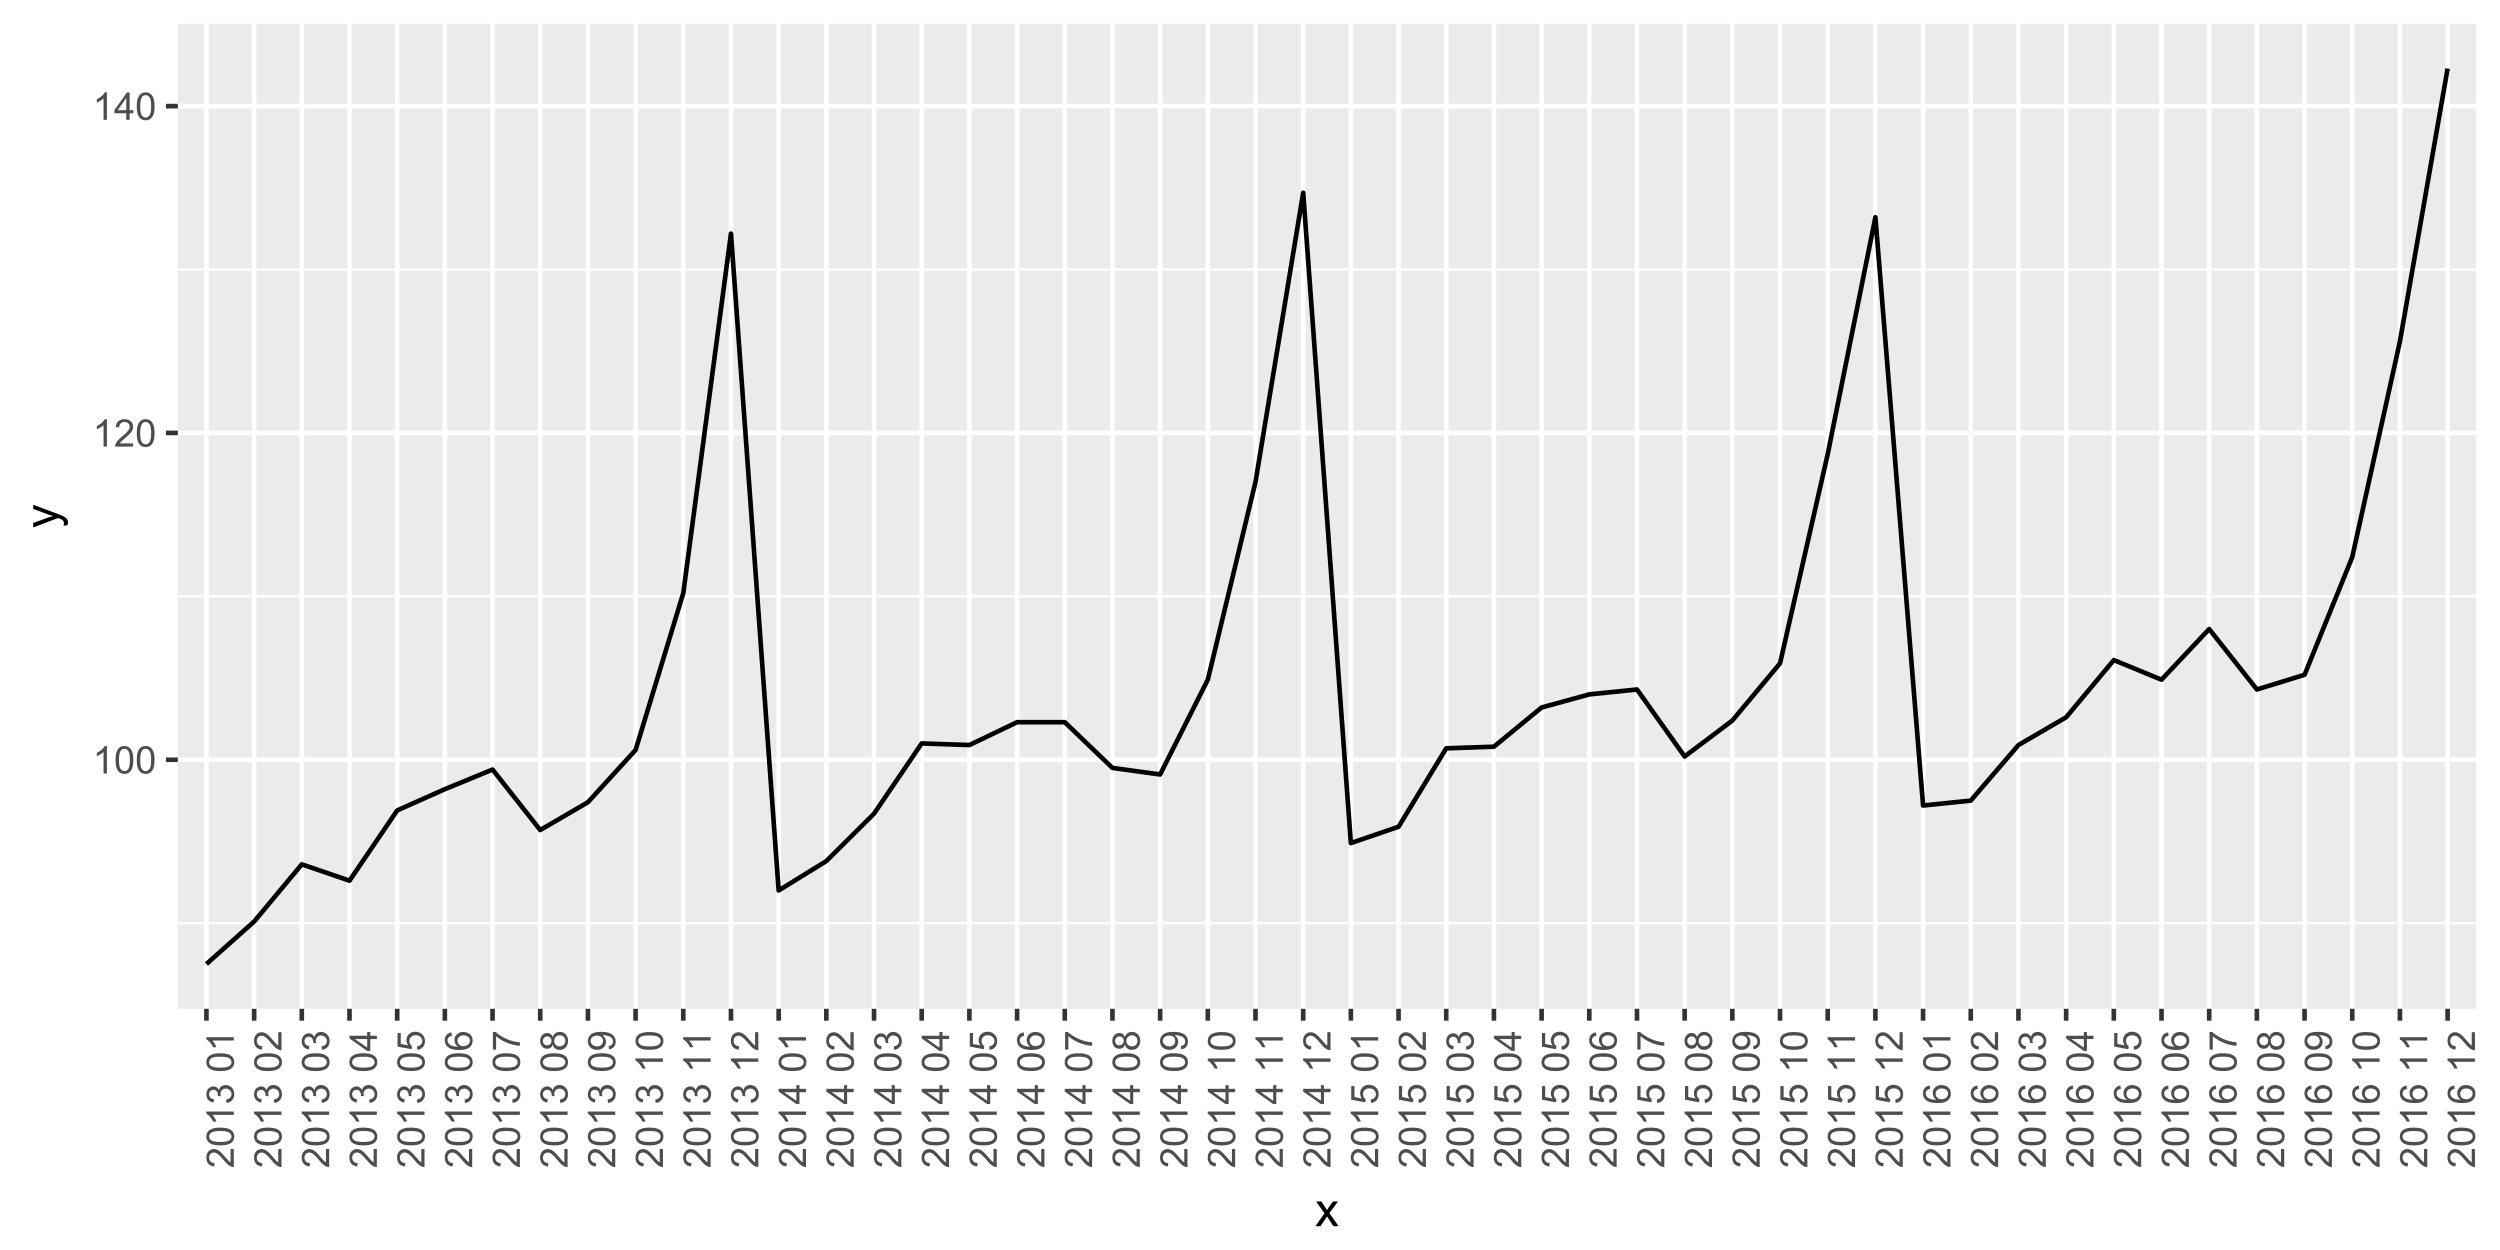 <?xml version="1.0" encoding="UTF-8"?>
<svg xmlns="http://www.w3.org/2000/svg" xmlns:xlink="http://www.w3.org/1999/xlink" width="576pt" height="288pt" viewBox="0 0 576 288" version="1.1">
<defs>
<g>
<symbol overflow="visible" id="glyph0-0">
<path style="stroke:none;" d="M 3.277 0 L 2.504 0 L 2.504 -4.93 C 2.316 -4.75 2.074 -4.574 1.773 -4.395 C 1.469 -4.215 1.195 -4.082 0.957 -3.996 L 0.957 -4.742 C 1.387 -4.941 1.766 -5.188 2.09 -5.48 C 2.414 -5.77 2.645 -6.051 2.781 -6.324 L 3.277 -6.324 Z M 3.277 0 "/>
</symbol>
<symbol overflow="visible" id="glyph0-1">
<path style="stroke:none;" d="M 0.367 -3.105 C 0.363 -3.848 0.438 -4.445 0.594 -4.902 C 0.742 -5.355 0.973 -5.707 1.277 -5.953 C 1.578 -6.199 1.957 -6.32 2.418 -6.324 C 2.754 -6.32 3.051 -6.254 3.309 -6.121 C 3.562 -5.984 3.773 -5.789 3.938 -5.531 C 4.102 -5.273 4.23 -4.961 4.328 -4.594 C 4.422 -4.227 4.469 -3.73 4.473 -3.105 C 4.469 -2.367 4.395 -1.77 4.242 -1.316 C 4.09 -0.859 3.863 -0.508 3.562 -0.262 C 3.258 -0.016 2.875 0.105 2.418 0.109 C 1.809 0.105 1.332 -0.109 0.988 -0.547 C 0.57 -1.066 0.363 -1.922 0.367 -3.105 Z M 1.16 -3.105 C 1.16 -2.07 1.281 -1.379 1.523 -1.039 C 1.766 -0.695 2.062 -0.527 2.418 -0.527 C 2.773 -0.527 3.074 -0.699 3.316 -1.043 C 3.559 -1.387 3.68 -2.074 3.68 -3.105 C 3.68 -4.145 3.559 -4.832 3.316 -5.172 C 3.074 -5.512 2.77 -5.684 2.41 -5.684 C 2.051 -5.684 1.77 -5.531 1.559 -5.234 C 1.293 -4.844 1.16 -4.137 1.16 -3.105 Z M 1.16 -3.105 "/>
</symbol>
<symbol overflow="visible" id="glyph0-2">
<path style="stroke:none;" d="M 4.43 -0.742 L 4.43 0 L 0.266 0 C 0.258 -0.188 0.289 -0.367 0.355 -0.539 C 0.461 -0.82 0.629 -1.098 0.863 -1.375 C 1.094 -1.648 1.434 -1.965 1.879 -2.328 C 2.562 -2.887 3.023 -3.332 3.266 -3.664 C 3.5 -3.988 3.621 -4.301 3.625 -4.594 C 3.621 -4.898 3.512 -5.156 3.297 -5.367 C 3.074 -5.578 2.789 -5.684 2.441 -5.684 C 2.066 -5.684 1.77 -5.57 1.547 -5.348 C 1.32 -5.125 1.207 -4.816 1.207 -4.422 L 0.414 -4.504 C 0.465 -5.094 0.668 -5.543 1.027 -5.855 C 1.379 -6.164 1.855 -6.32 2.457 -6.324 C 3.059 -6.32 3.539 -6.152 3.891 -5.82 C 4.242 -5.484 4.418 -5.07 4.422 -4.578 C 4.418 -4.32 4.367 -4.074 4.266 -3.832 C 4.164 -3.59 3.992 -3.332 3.754 -3.062 C 3.512 -2.793 3.113 -2.426 2.562 -1.957 C 2.094 -1.566 1.797 -1.301 1.664 -1.16 C 1.531 -1.02 1.422 -0.879 1.34 -0.742 Z M 4.43 -0.742 "/>
</symbol>
<symbol overflow="visible" id="glyph0-3">
<path style="stroke:none;" d="M 2.844 0 L 2.844 -1.508 L 0.113 -1.508 L 0.113 -2.219 L 2.988 -6.301 L 3.617 -6.301 L 3.617 -2.219 L 4.469 -2.219 L 4.469 -1.508 L 3.617 -1.508 L 3.617 0 Z M 2.844 -2.219 L 2.844 -5.059 L 0.871 -2.219 Z M 2.844 -2.219 "/>
</symbol>
<symbol overflow="visible" id="glyph1-0">
<path style="stroke:none;" d="M -0.742 -4.43 L 0 -4.43 L 0 -0.266 C -0.188 -0.258 -0.367 -0.289 -0.539 -0.355 C -0.82 -0.461 -1.098 -0.629 -1.375 -0.863 C -1.648 -1.094 -1.965 -1.434 -2.328 -1.879 C -2.887 -2.562 -3.332 -3.023 -3.664 -3.266 C -3.988 -3.5 -4.301 -3.621 -4.594 -3.625 C -4.898 -3.621 -5.156 -3.512 -5.367 -3.297 C -5.578 -3.074 -5.684 -2.789 -5.684 -2.441 C -5.684 -2.066 -5.57 -1.77 -5.348 -1.547 C -5.125 -1.32 -4.816 -1.207 -4.422 -1.207 L -4.504 -0.414 C -5.094 -0.465 -5.543 -0.668 -5.855 -1.027 C -6.164 -1.379 -6.32 -1.855 -6.324 -2.457 C -6.32 -3.059 -6.152 -3.539 -5.82 -3.891 C -5.484 -4.242 -5.07 -4.418 -4.578 -4.422 C -4.32 -4.418 -4.074 -4.367 -3.832 -4.266 C -3.59 -4.164 -3.332 -3.992 -3.062 -3.754 C -2.793 -3.512 -2.422 -3.113 -1.953 -2.562 C -1.562 -2.094 -1.301 -1.797 -1.16 -1.664 C -1.02 -1.531 -0.879 -1.422 -0.742 -1.34 Z M -0.742 -4.43 "/>
</symbol>
<symbol overflow="visible" id="glyph1-1">
<path style="stroke:none;" d="M -3.105 -0.367 C -3.848 -0.363 -4.445 -0.438 -4.902 -0.594 C -5.355 -0.742 -5.707 -0.973 -5.953 -1.277 C -6.199 -1.578 -6.32 -1.957 -6.324 -2.418 C -6.32 -2.754 -6.254 -3.051 -6.121 -3.309 C -5.984 -3.562 -5.789 -3.773 -5.531 -3.938 C -5.273 -4.102 -4.961 -4.23 -4.594 -4.328 C -4.227 -4.422 -3.73 -4.469 -3.105 -4.473 C -2.367 -4.469 -1.77 -4.395 -1.316 -4.242 C -0.859 -4.09 -0.508 -3.863 -0.262 -3.562 C -0.016 -3.258 0.105 -2.875 0.109 -2.418 C 0.105 -1.809 -0.109 -1.332 -0.547 -0.988 C -1.066 -0.57 -1.922 -0.363 -3.105 -0.367 Z M -3.105 -1.16 C -2.07 -1.16 -1.379 -1.281 -1.039 -1.523 C -0.695 -1.766 -0.527 -2.062 -0.527 -2.418 C -0.527 -2.773 -0.699 -3.074 -1.043 -3.316 C -1.387 -3.559 -2.074 -3.68 -3.105 -3.68 C -4.145 -3.68 -4.832 -3.559 -5.172 -3.316 C -5.512 -3.074 -5.684 -2.77 -5.684 -2.41 C -5.684 -2.051 -5.531 -1.77 -5.234 -1.559 C -4.844 -1.293 -4.137 -1.16 -3.105 -1.16 Z M -3.105 -1.16 "/>
</symbol>
<symbol overflow="visible" id="glyph1-2">
<path style="stroke:none;" d="M 0 -3.277 L 0 -2.504 L -4.93 -2.504 C -4.75 -2.316 -4.574 -2.074 -4.395 -1.773 C -4.215 -1.469 -4.082 -1.195 -3.996 -0.957 L -4.742 -0.957 C -4.941 -1.387 -5.188 -1.766 -5.48 -2.09 C -5.77 -2.414 -6.051 -2.645 -6.324 -2.781 L -6.324 -3.277 Z M 0 -3.277 "/>
</symbol>
<symbol overflow="visible" id="glyph1-3">
<path style="stroke:none;" d="M -1.664 -0.371 L -1.766 -1.145 C -1.324 -1.23 -1.008 -1.383 -0.816 -1.598 C -0.621 -1.809 -0.527 -2.066 -0.527 -2.375 C -0.527 -2.734 -0.652 -3.043 -0.906 -3.297 C -1.156 -3.547 -1.469 -3.672 -1.844 -3.676 C -2.195 -3.672 -2.488 -3.555 -2.719 -3.324 C -2.949 -3.09 -3.062 -2.797 -3.066 -2.441 C -3.062 -2.293 -3.035 -2.109 -2.98 -1.895 L -3.66 -1.98 C -3.652 -2.031 -3.648 -2.07 -3.652 -2.105 C -3.648 -2.434 -3.734 -2.73 -3.91 -2.996 C -4.078 -3.254 -4.344 -3.387 -4.703 -3.391 C -4.984 -3.387 -5.219 -3.289 -5.406 -3.102 C -5.59 -2.906 -5.684 -2.66 -5.688 -2.359 C -5.684 -2.055 -5.59 -1.805 -5.402 -1.605 C -5.215 -1.402 -4.93 -1.273 -4.555 -1.219 L -4.691 -0.445 C -5.207 -0.539 -5.609 -0.754 -5.895 -1.09 C -6.18 -1.426 -6.32 -1.844 -6.324 -2.344 C -6.32 -2.688 -6.246 -3.004 -6.102 -3.293 C -5.953 -3.582 -5.754 -3.801 -5.5 -3.953 C -5.242 -4.105 -4.973 -4.184 -4.688 -4.184 C -4.414 -4.184 -4.164 -4.109 -3.945 -3.965 C -3.719 -3.816 -3.543 -3.602 -3.41 -3.316 C -3.324 -3.688 -3.145 -3.977 -2.875 -4.184 C -2.602 -4.391 -2.262 -4.492 -1.859 -4.496 C -1.305 -4.492 -0.84 -4.293 -0.461 -3.895 C -0.078 -3.492 0.109 -2.984 0.113 -2.371 C 0.109 -1.816 -0.051 -1.355 -0.379 -0.992 C -0.707 -0.625 -1.137 -0.418 -1.664 -0.371 Z M -1.664 -0.371 "/>
</symbol>
<symbol overflow="visible" id="glyph1-4">
<path style="stroke:none;" d=""/>
</symbol>
<symbol overflow="visible" id="glyph1-5">
<path style="stroke:none;" d="M 0 -2.844 L -1.508 -2.844 L -1.508 -0.113 L -2.219 -0.113 L -6.301 -2.988 L -6.301 -3.617 L -2.219 -3.617 L -2.219 -4.469 L -1.508 -4.469 L -1.508 -3.617 L 0 -3.617 Z M -2.219 -2.844 L -5.059 -2.844 L -2.219 -0.871 Z M -2.219 -2.844 "/>
</symbol>
<symbol overflow="visible" id="glyph1-6">
<path style="stroke:none;" d="M -1.648 -0.367 L -1.719 -1.176 C -1.32 -1.234 -1.023 -1.375 -0.824 -1.594 C -0.625 -1.812 -0.527 -2.078 -0.527 -2.391 C -0.527 -2.762 -0.668 -3.074 -0.949 -3.336 C -1.23 -3.59 -1.602 -3.719 -2.066 -3.723 C -2.504 -3.719 -2.852 -3.594 -3.109 -3.348 C -3.363 -3.098 -3.492 -2.773 -3.492 -2.375 C -3.492 -2.125 -3.434 -1.902 -3.32 -1.703 C -3.207 -1.5 -3.062 -1.344 -2.883 -1.23 L -2.977 -0.504 L -6.215 -1.113 L -6.215 -4.246 L -5.473 -4.246 L -5.473 -1.73 L -3.781 -1.391 C -4.039 -1.766 -4.172 -2.164 -4.176 -2.582 C -4.172 -3.129 -3.98 -3.594 -3.605 -3.973 C -3.223 -4.352 -2.734 -4.539 -2.137 -4.543 C -1.562 -4.539 -1.07 -4.375 -0.656 -4.043 C -0.148 -3.637 0.105 -3.086 0.109 -2.391 C 0.105 -1.816 -0.051 -1.348 -0.371 -0.984 C -0.691 -0.621 -1.117 -0.414 -1.648 -0.367 Z M -1.648 -0.367 "/>
</symbol>
<symbol overflow="visible" id="glyph1-7">
<path style="stroke:none;" d="M -4.758 -4.379 L -4.695 -3.609 C -4.996 -3.539 -5.219 -3.441 -5.359 -3.316 C -5.574 -3.105 -5.684 -2.848 -5.688 -2.543 C -5.684 -2.297 -5.617 -2.078 -5.484 -1.895 C -5.305 -1.648 -5.043 -1.457 -4.703 -1.32 C -4.363 -1.176 -3.879 -1.105 -3.25 -1.102 C -3.531 -1.285 -3.742 -1.512 -3.879 -1.781 C -4.016 -2.051 -4.082 -2.332 -4.086 -2.629 C -4.082 -3.141 -3.895 -3.578 -3.516 -3.945 C -3.137 -4.305 -2.645 -4.488 -2.047 -4.492 C -1.648 -4.488 -1.281 -4.402 -0.941 -4.234 C -0.602 -4.062 -0.34 -3.828 -0.16 -3.531 C 0.02 -3.23 0.105 -2.895 0.109 -2.52 C 0.105 -1.871 -0.129 -1.344 -0.602 -0.941 C -1.074 -0.531 -1.855 -0.328 -2.949 -0.332 C -4.16 -0.328 -5.047 -0.551 -5.602 -1.004 C -6.082 -1.395 -6.32 -1.926 -6.324 -2.59 C -6.32 -3.086 -6.184 -3.492 -5.906 -3.809 C -5.629 -4.125 -5.246 -4.312 -4.758 -4.379 Z M -2.039 -1.219 C -1.773 -1.219 -1.516 -1.273 -1.273 -1.387 C -1.027 -1.5 -0.844 -1.66 -0.719 -1.863 C -0.59 -2.066 -0.527 -2.277 -0.527 -2.504 C -0.527 -2.828 -0.656 -3.109 -0.922 -3.348 C -1.184 -3.578 -1.543 -3.695 -2 -3.699 C -2.43 -3.695 -2.773 -3.582 -3.027 -3.352 C -3.273 -3.117 -3.398 -2.824 -3.402 -2.477 C -3.398 -2.121 -3.273 -1.824 -3.027 -1.582 C -2.773 -1.34 -2.445 -1.219 -2.039 -1.219 Z M -2.039 -1.219 "/>
</symbol>
<symbol overflow="visible" id="glyph1-8">
<path style="stroke:none;" d="M -5.473 -0.418 L -6.219 -0.418 L -6.219 -4.496 L -5.617 -4.496 C -5.188 -4.09 -4.621 -3.691 -3.914 -3.301 C -3.203 -2.902 -2.473 -2.602 -1.73 -2.391 C -1.199 -2.234 -0.625 -2.133 0 -2.094 L 0 -1.297 C -0.492 -1.305 -1.09 -1.402 -1.793 -1.59 C -2.496 -1.773 -3.172 -2.043 -3.824 -2.391 C -4.477 -2.738 -5.027 -3.109 -5.473 -3.504 Z M -5.473 -0.418 "/>
</symbol>
<symbol overflow="visible" id="glyph1-9">
<path style="stroke:none;" d="M -3.418 -1.555 C -3.531 -1.23 -3.699 -0.992 -3.918 -0.84 C -4.133 -0.684 -4.395 -0.609 -4.699 -0.609 C -5.156 -0.609 -5.539 -0.773 -5.855 -1.102 C -6.164 -1.43 -6.32 -1.867 -6.324 -2.418 C -6.32 -2.969 -6.16 -3.41 -5.844 -3.746 C -5.523 -4.078 -5.137 -4.246 -4.68 -4.25 C -4.387 -4.246 -4.133 -4.172 -3.918 -4.02 C -3.699 -3.863 -3.531 -3.629 -3.418 -3.32 C -3.285 -3.707 -3.082 -4 -2.805 -4.203 C -2.52 -4.402 -2.184 -4.504 -1.801 -4.508 C -1.258 -4.504 -0.805 -4.312 -0.441 -3.934 C -0.074 -3.551 0.105 -3.051 0.109 -2.434 C 0.105 -1.809 -0.074 -1.309 -0.441 -0.926 C -0.809 -0.543 -1.27 -0.352 -1.82 -0.355 C -2.23 -0.352 -2.574 -0.457 -2.852 -0.668 C -3.125 -0.875 -3.312 -1.168 -3.418 -1.555 Z M -4.727 -1.402 C -4.426 -1.398 -4.184 -1.496 -3.996 -1.688 C -3.805 -1.879 -3.707 -2.129 -3.711 -2.438 C -3.707 -2.734 -3.801 -2.977 -3.992 -3.168 C -4.176 -3.355 -4.406 -3.449 -4.684 -3.453 C -4.965 -3.449 -5.203 -3.352 -5.398 -3.16 C -5.586 -2.961 -5.684 -2.719 -5.688 -2.43 C -5.684 -2.129 -5.59 -1.883 -5.402 -1.691 C -5.215 -1.496 -4.988 -1.398 -4.727 -1.402 Z M -1.816 -1.152 C -1.598 -1.148 -1.383 -1.199 -1.176 -1.309 C -0.969 -1.41 -0.809 -1.566 -0.695 -1.773 C -0.582 -1.98 -0.527 -2.203 -0.527 -2.441 C -0.527 -2.809 -0.645 -3.113 -0.883 -3.355 C -1.121 -3.594 -1.426 -3.715 -1.793 -3.719 C -2.164 -3.715 -2.469 -3.59 -2.715 -3.344 C -2.957 -3.094 -3.082 -2.785 -3.082 -2.414 C -3.082 -2.051 -2.961 -1.75 -2.719 -1.512 C -2.477 -1.27 -2.176 -1.148 -1.816 -1.152 Z M -1.816 -1.152 "/>
</symbol>
<symbol overflow="visible" id="glyph1-10">
<path style="stroke:none;" d="M -1.457 -0.48 L -1.527 -1.227 C -1.172 -1.285 -0.918 -1.406 -0.762 -1.586 C -0.605 -1.762 -0.527 -1.988 -0.527 -2.27 C -0.527 -2.504 -0.582 -2.715 -0.691 -2.895 C -0.801 -3.074 -0.945 -3.219 -1.129 -3.336 C -1.309 -3.445 -1.555 -3.543 -1.863 -3.621 C -2.172 -3.699 -2.484 -3.738 -2.809 -3.738 C -2.84 -3.738 -2.895 -3.734 -2.965 -3.734 C -2.715 -3.578 -2.512 -3.367 -2.363 -3.102 C -2.207 -2.828 -2.133 -2.539 -2.137 -2.23 C -2.133 -1.707 -2.32 -1.266 -2.703 -0.906 C -3.078 -0.543 -3.578 -0.363 -4.199 -0.367 C -4.836 -0.363 -5.348 -0.551 -5.738 -0.93 C -6.125 -1.305 -6.32 -1.777 -6.324 -2.348 C -6.32 -2.754 -6.211 -3.129 -5.992 -3.469 C -5.77 -3.809 -5.457 -4.066 -5.051 -4.242 C -4.641 -4.418 -4.047 -4.504 -3.277 -4.508 C -2.469 -4.504 -1.828 -4.418 -1.355 -4.246 C -0.875 -4.07 -0.512 -3.809 -0.266 -3.465 C -0.016 -3.117 0.105 -2.715 0.109 -2.25 C 0.105 -1.758 -0.027 -1.355 -0.301 -1.043 C -0.574 -0.73 -0.961 -0.543 -1.457 -0.48 Z M -4.238 -3.648 C -4.676 -3.645 -5.027 -3.527 -5.293 -3.293 C -5.551 -3.055 -5.684 -2.77 -5.684 -2.441 C -5.684 -2.094 -5.543 -1.793 -5.262 -1.543 C -4.98 -1.285 -4.617 -1.16 -4.172 -1.16 C -3.77 -1.16 -3.441 -1.281 -3.195 -1.523 C -2.941 -1.766 -2.816 -2.062 -2.82 -2.418 C -2.816 -2.773 -2.941 -3.066 -3.195 -3.301 C -3.441 -3.527 -3.789 -3.645 -4.238 -3.648 Z M -4.238 -3.648 "/>
</symbol>
<symbol overflow="visible" id="glyph2-0">
<path style="stroke:none;" d="M 0.082 0 L 2.164 -2.965 L 0.234 -5.703 L 1.445 -5.703 L 2.32 -4.367 C 2.484 -4.109 2.617 -3.898 2.719 -3.727 C 2.875 -3.961 3.02 -4.168 3.152 -4.355 L 4.113 -5.703 L 5.27 -5.703 L 3.297 -3.02 L 5.418 0 L 4.234 0 L 3.062 -1.773 L 2.75 -2.25 L 1.25 0 Z M 0.082 0 "/>
</symbol>
<symbol overflow="visible" id="glyph3-0">
<path style="stroke:none;" d="M 2.195 -0.684 L 1.289 -0.574 C 1.344 -0.785 1.371 -0.969 1.375 -1.129 C 1.371 -1.34 1.336 -1.512 1.266 -1.641 C 1.195 -1.77 1.094 -1.875 0.969 -1.961 C 0.867 -2.02 0.629 -2.117 0.246 -2.258 C 0.191 -2.27 0.113 -2.301 0.012 -2.344 L -5.703 -0.176 L -5.703 -1.219 L -2.402 -2.406 C -1.98 -2.559 -1.539 -2.695 -1.078 -2.82 C -1.523 -2.926 -1.957 -3.059 -2.379 -3.219 L -5.703 -4.438 L -5.703 -5.402 L 0.098 -3.234 C 0.719 -3 1.148 -2.816 1.391 -2.691 C 1.707 -2.516 1.941 -2.32 2.094 -2.098 C 2.238 -1.875 2.312 -1.609 2.316 -1.305 C 2.312 -1.117 2.273 -0.91 2.195 -0.684 Z M 2.195 -0.684 "/>
</symbol>
</g>
<clipPath id="clip1">
  <path d="M 40.973 5.48 L 571.52 5.48 L 571.52 233.426 L 40.973 233.426 Z M 40.973 5.48 "/>
</clipPath>
</defs>
<g id="surface146">
<rect x="0" y="0" width="576" height="288" style="fill:rgb(100%,100%,100%);fill-opacity:1;stroke:none;"/>
<rect x="0" y="0" width="576" height="288" style="fill:rgb(100%,100%,100%);fill-opacity:1;stroke:none;"/>
<path style="fill:none;stroke-width:1.067;stroke-linecap:round;stroke-linejoin:round;stroke:rgb(100%,100%,100%);stroke-opacity:1;stroke-miterlimit:10;" d="M 0 288 L 576 288 L 576 0 L 0 0 Z M 0 288 "/>
<g clip-path="url(#clip1)" clip-rule="nonzero">
<path style=" stroke:none;fill-rule:nonzero;fill:rgb(92.157%,92.157%,92.157%);fill-opacity:1;" d="M 40.973 232.426 L 570.52 232.426 L 570.52 5.48 L 40.973 5.48 Z M 40.973 232.426 "/>
<path style="fill:none;stroke-width:0.533;stroke-linecap:butt;stroke-linejoin:round;stroke:rgb(100%,100%,100%);stroke-opacity:1;stroke-miterlimit:10;" d="M 40.973 212.699 L 570.52 212.699 "/>
<path style="fill:none;stroke-width:0.533;stroke-linecap:butt;stroke-linejoin:round;stroke:rgb(100%,100%,100%);stroke-opacity:1;stroke-miterlimit:10;" d="M 40.973 137.402 L 570.52 137.402 "/>
<path style="fill:none;stroke-width:0.533;stroke-linecap:butt;stroke-linejoin:round;stroke:rgb(100%,100%,100%);stroke-opacity:1;stroke-miterlimit:10;" d="M 40.973 62.102 L 570.52 62.102 "/>
<path style="fill:none;stroke-width:1.067;stroke-linecap:butt;stroke-linejoin:round;stroke:rgb(100%,100%,100%);stroke-opacity:1;stroke-miterlimit:10;" d="M 40.973 175.051 L 570.52 175.051 "/>
<path style="fill:none;stroke-width:1.067;stroke-linecap:butt;stroke-linejoin:round;stroke:rgb(100%,100%,100%);stroke-opacity:1;stroke-miterlimit:10;" d="M 40.973 99.75 L 570.52 99.75 "/>
<path style="fill:none;stroke-width:1.067;stroke-linecap:butt;stroke-linejoin:round;stroke:rgb(100%,100%,100%);stroke-opacity:1;stroke-miterlimit:10;" d="M 40.973 24.453 L 570.52 24.453 "/>
<path style="fill:none;stroke-width:1.067;stroke-linecap:butt;stroke-linejoin:round;stroke:rgb(100%,100%,100%);stroke-opacity:1;stroke-miterlimit:10;" d="M 47.562 232.426 L 47.562 5.48 "/>
<path style="fill:none;stroke-width:1.067;stroke-linecap:butt;stroke-linejoin:round;stroke:rgb(100%,100%,100%);stroke-opacity:1;stroke-miterlimit:10;" d="M 58.551 232.426 L 58.551 5.48 "/>
<path style="fill:none;stroke-width:1.067;stroke-linecap:butt;stroke-linejoin:round;stroke:rgb(100%,100%,100%);stroke-opacity:1;stroke-miterlimit:10;" d="M 69.535 232.426 L 69.535 5.48 "/>
<path style="fill:none;stroke-width:1.067;stroke-linecap:butt;stroke-linejoin:round;stroke:rgb(100%,100%,100%);stroke-opacity:1;stroke-miterlimit:10;" d="M 80.523 232.426 L 80.523 5.48 "/>
<path style="fill:none;stroke-width:1.067;stroke-linecap:butt;stroke-linejoin:round;stroke:rgb(100%,100%,100%);stroke-opacity:1;stroke-miterlimit:10;" d="M 91.512 232.426 L 91.512 5.48 "/>
<path style="fill:none;stroke-width:1.067;stroke-linecap:butt;stroke-linejoin:round;stroke:rgb(100%,100%,100%);stroke-opacity:1;stroke-miterlimit:10;" d="M 102.496 232.426 L 102.496 5.48 "/>
<path style="fill:none;stroke-width:1.067;stroke-linecap:butt;stroke-linejoin:round;stroke:rgb(100%,100%,100%);stroke-opacity:1;stroke-miterlimit:10;" d="M 113.484 232.426 L 113.484 5.48 "/>
<path style="fill:none;stroke-width:1.067;stroke-linecap:butt;stroke-linejoin:round;stroke:rgb(100%,100%,100%);stroke-opacity:1;stroke-miterlimit:10;" d="M 124.469 232.426 L 124.469 5.48 "/>
<path style="fill:none;stroke-width:1.067;stroke-linecap:butt;stroke-linejoin:round;stroke:rgb(100%,100%,100%);stroke-opacity:1;stroke-miterlimit:10;" d="M 135.457 232.426 L 135.457 5.48 "/>
<path style="fill:none;stroke-width:1.067;stroke-linecap:butt;stroke-linejoin:round;stroke:rgb(100%,100%,100%);stroke-opacity:1;stroke-miterlimit:10;" d="M 146.441 232.426 L 146.441 5.48 "/>
<path style="fill:none;stroke-width:1.067;stroke-linecap:butt;stroke-linejoin:round;stroke:rgb(100%,100%,100%);stroke-opacity:1;stroke-miterlimit:10;" d="M 157.43 232.426 L 157.43 5.48 "/>
<path style="fill:none;stroke-width:1.067;stroke-linecap:butt;stroke-linejoin:round;stroke:rgb(100%,100%,100%);stroke-opacity:1;stroke-miterlimit:10;" d="M 168.414 232.426 L 168.414 5.48 "/>
<path style="fill:none;stroke-width:1.067;stroke-linecap:butt;stroke-linejoin:round;stroke:rgb(100%,100%,100%);stroke-opacity:1;stroke-miterlimit:10;" d="M 179.402 232.426 L 179.402 5.48 "/>
<path style="fill:none;stroke-width:1.067;stroke-linecap:butt;stroke-linejoin:round;stroke:rgb(100%,100%,100%);stroke-opacity:1;stroke-miterlimit:10;" d="M 190.387 232.426 L 190.387 5.48 "/>
<path style="fill:none;stroke-width:1.067;stroke-linecap:butt;stroke-linejoin:round;stroke:rgb(100%,100%,100%);stroke-opacity:1;stroke-miterlimit:10;" d="M 201.375 232.426 L 201.375 5.48 "/>
<path style="fill:none;stroke-width:1.067;stroke-linecap:butt;stroke-linejoin:round;stroke:rgb(100%,100%,100%);stroke-opacity:1;stroke-miterlimit:10;" d="M 212.359 232.426 L 212.359 5.48 "/>
<path style="fill:none;stroke-width:1.067;stroke-linecap:butt;stroke-linejoin:round;stroke:rgb(100%,100%,100%);stroke-opacity:1;stroke-miterlimit:10;" d="M 223.348 232.426 L 223.348 5.48 "/>
<path style="fill:none;stroke-width:1.067;stroke-linecap:butt;stroke-linejoin:round;stroke:rgb(100%,100%,100%);stroke-opacity:1;stroke-miterlimit:10;" d="M 234.336 232.426 L 234.336 5.48 "/>
<path style="fill:none;stroke-width:1.067;stroke-linecap:butt;stroke-linejoin:round;stroke:rgb(100%,100%,100%);stroke-opacity:1;stroke-miterlimit:10;" d="M 245.32 232.426 L 245.32 5.48 "/>
<path style="fill:none;stroke-width:1.067;stroke-linecap:butt;stroke-linejoin:round;stroke:rgb(100%,100%,100%);stroke-opacity:1;stroke-miterlimit:10;" d="M 256.309 232.426 L 256.309 5.48 "/>
<path style="fill:none;stroke-width:1.067;stroke-linecap:butt;stroke-linejoin:round;stroke:rgb(100%,100%,100%);stroke-opacity:1;stroke-miterlimit:10;" d="M 267.293 232.426 L 267.293 5.48 "/>
<path style="fill:none;stroke-width:1.067;stroke-linecap:butt;stroke-linejoin:round;stroke:rgb(100%,100%,100%);stroke-opacity:1;stroke-miterlimit:10;" d="M 278.281 232.426 L 278.281 5.48 "/>
<path style="fill:none;stroke-width:1.067;stroke-linecap:butt;stroke-linejoin:round;stroke:rgb(100%,100%,100%);stroke-opacity:1;stroke-miterlimit:10;" d="M 289.266 232.426 L 289.266 5.48 "/>
<path style="fill:none;stroke-width:1.067;stroke-linecap:butt;stroke-linejoin:round;stroke:rgb(100%,100%,100%);stroke-opacity:1;stroke-miterlimit:10;" d="M 300.254 232.426 L 300.254 5.48 "/>
<path style="fill:none;stroke-width:1.067;stroke-linecap:butt;stroke-linejoin:round;stroke:rgb(100%,100%,100%);stroke-opacity:1;stroke-miterlimit:10;" d="M 311.238 232.426 L 311.238 5.48 "/>
<path style="fill:none;stroke-width:1.067;stroke-linecap:butt;stroke-linejoin:round;stroke:rgb(100%,100%,100%);stroke-opacity:1;stroke-miterlimit:10;" d="M 322.227 232.426 L 322.227 5.48 "/>
<path style="fill:none;stroke-width:1.067;stroke-linecap:butt;stroke-linejoin:round;stroke:rgb(100%,100%,100%);stroke-opacity:1;stroke-miterlimit:10;" d="M 333.211 232.426 L 333.211 5.48 "/>
<path style="fill:none;stroke-width:1.067;stroke-linecap:butt;stroke-linejoin:round;stroke:rgb(100%,100%,100%);stroke-opacity:1;stroke-miterlimit:10;" d="M 344.199 232.426 L 344.199 5.48 "/>
<path style="fill:none;stroke-width:1.067;stroke-linecap:butt;stroke-linejoin:round;stroke:rgb(100%,100%,100%);stroke-opacity:1;stroke-miterlimit:10;" d="M 355.188 232.426 L 355.188 5.48 "/>
<path style="fill:none;stroke-width:1.067;stroke-linecap:butt;stroke-linejoin:round;stroke:rgb(100%,100%,100%);stroke-opacity:1;stroke-miterlimit:10;" d="M 366.172 232.426 L 366.172 5.48 "/>
<path style="fill:none;stroke-width:1.067;stroke-linecap:butt;stroke-linejoin:round;stroke:rgb(100%,100%,100%);stroke-opacity:1;stroke-miterlimit:10;" d="M 377.16 232.426 L 377.16 5.48 "/>
<path style="fill:none;stroke-width:1.067;stroke-linecap:butt;stroke-linejoin:round;stroke:rgb(100%,100%,100%);stroke-opacity:1;stroke-miterlimit:10;" d="M 388.145 232.426 L 388.145 5.48 "/>
<path style="fill:none;stroke-width:1.067;stroke-linecap:butt;stroke-linejoin:round;stroke:rgb(100%,100%,100%);stroke-opacity:1;stroke-miterlimit:10;" d="M 399.133 232.426 L 399.133 5.48 "/>
<path style="fill:none;stroke-width:1.067;stroke-linecap:butt;stroke-linejoin:round;stroke:rgb(100%,100%,100%);stroke-opacity:1;stroke-miterlimit:10;" d="M 410.117 232.426 L 410.117 5.48 "/>
<path style="fill:none;stroke-width:1.067;stroke-linecap:butt;stroke-linejoin:round;stroke:rgb(100%,100%,100%);stroke-opacity:1;stroke-miterlimit:10;" d="M 421.105 232.426 L 421.105 5.48 "/>
<path style="fill:none;stroke-width:1.067;stroke-linecap:butt;stroke-linejoin:round;stroke:rgb(100%,100%,100%);stroke-opacity:1;stroke-miterlimit:10;" d="M 432.09 232.426 L 432.09 5.48 "/>
<path style="fill:none;stroke-width:1.067;stroke-linecap:butt;stroke-linejoin:round;stroke:rgb(100%,100%,100%);stroke-opacity:1;stroke-miterlimit:10;" d="M 443.078 232.426 L 443.078 5.48 "/>
<path style="fill:none;stroke-width:1.067;stroke-linecap:butt;stroke-linejoin:round;stroke:rgb(100%,100%,100%);stroke-opacity:1;stroke-miterlimit:10;" d="M 454.062 232.426 L 454.062 5.48 "/>
<path style="fill:none;stroke-width:1.067;stroke-linecap:butt;stroke-linejoin:round;stroke:rgb(100%,100%,100%);stroke-opacity:1;stroke-miterlimit:10;" d="M 465.051 232.426 L 465.051 5.48 "/>
<path style="fill:none;stroke-width:1.067;stroke-linecap:butt;stroke-linejoin:round;stroke:rgb(100%,100%,100%);stroke-opacity:1;stroke-miterlimit:10;" d="M 476.035 232.426 L 476.035 5.48 "/>
<path style="fill:none;stroke-width:1.067;stroke-linecap:butt;stroke-linejoin:round;stroke:rgb(100%,100%,100%);stroke-opacity:1;stroke-miterlimit:10;" d="M 487.023 232.426 L 487.023 5.48 "/>
<path style="fill:none;stroke-width:1.067;stroke-linecap:butt;stroke-linejoin:round;stroke:rgb(100%,100%,100%);stroke-opacity:1;stroke-miterlimit:10;" d="M 498.012 232.426 L 498.012 5.48 "/>
<path style="fill:none;stroke-width:1.067;stroke-linecap:butt;stroke-linejoin:round;stroke:rgb(100%,100%,100%);stroke-opacity:1;stroke-miterlimit:10;" d="M 508.996 232.426 L 508.996 5.48 "/>
<path style="fill:none;stroke-width:1.067;stroke-linecap:butt;stroke-linejoin:round;stroke:rgb(100%,100%,100%);stroke-opacity:1;stroke-miterlimit:10;" d="M 519.984 232.426 L 519.984 5.48 "/>
<path style="fill:none;stroke-width:1.067;stroke-linecap:butt;stroke-linejoin:round;stroke:rgb(100%,100%,100%);stroke-opacity:1;stroke-miterlimit:10;" d="M 530.969 232.426 L 530.969 5.48 "/>
<path style="fill:none;stroke-width:1.067;stroke-linecap:butt;stroke-linejoin:round;stroke:rgb(100%,100%,100%);stroke-opacity:1;stroke-miterlimit:10;" d="M 541.957 232.426 L 541.957 5.48 "/>
<path style="fill:none;stroke-width:1.067;stroke-linecap:butt;stroke-linejoin:round;stroke:rgb(100%,100%,100%);stroke-opacity:1;stroke-miterlimit:10;" d="M 552.941 232.426 L 552.941 5.48 "/>
<path style="fill:none;stroke-width:1.067;stroke-linecap:butt;stroke-linejoin:round;stroke:rgb(100%,100%,100%);stroke-opacity:1;stroke-miterlimit:10;" d="M 563.93 232.426 L 563.93 5.48 "/>
<path style="fill:none;stroke-width:1.067;stroke-linecap:butt;stroke-linejoin:round;stroke:rgb(0%,0%,0%);stroke-opacity:1;stroke-miterlimit:1;" d="M 47.562 222.109 L 58.551 212.32 L 69.535 199.145 L 80.523 202.91 L 91.512 186.719 L 102.496 181.824 L 113.484 177.309 L 124.469 191.238 L 135.457 184.836 L 146.441 172.789 L 157.43 136.648 L 168.414 53.82 L 179.402 205.168 L 190.387 198.391 L 201.375 187.473 L 212.359 171.285 L 223.348 171.66 L 234.336 166.391 L 245.32 166.391 L 256.309 176.93 L 267.293 178.438 L 278.281 156.602 L 289.266 111.047 L 300.254 44.41 L 311.238 194.25 L 322.227 190.484 L 333.211 172.414 L 344.199 172.039 L 355.188 163 L 366.172 159.988 L 377.16 158.859 L 388.145 174.297 L 399.133 166.012 L 410.117 152.836 L 421.105 104.645 L 432.09 50.055 L 443.078 185.59 L 454.062 184.461 L 465.051 171.66 L 476.035 165.262 L 487.023 152.082 L 498.012 156.602 L 508.996 144.93 L 519.984 158.859 L 530.969 155.473 L 541.957 128.363 L 552.941 78.668 L 563.93 15.797 "/>
</g>
<g style="fill:rgb(30.196%,30.196%,30.196%);fill-opacity:1;">
  <use xlink:href="#glyph0-0" x="21.355" y="178.199"/>
  <use xlink:href="#glyph0-1" x="26.25" y="178.199"/>
  <use xlink:href="#glyph0-1" x="31.144" y="178.199"/>
</g>
<g style="fill:rgb(30.196%,30.196%,30.196%);fill-opacity:1;">
  <use xlink:href="#glyph0-0" x="21.355" y="102.902"/>
  <use xlink:href="#glyph0-2" x="26.25" y="102.902"/>
  <use xlink:href="#glyph0-1" x="31.144" y="102.902"/>
</g>
<g style="fill:rgb(30.196%,30.196%,30.196%);fill-opacity:1;">
  <use xlink:href="#glyph0-0" x="21.355" y="27.605"/>
  <use xlink:href="#glyph0-3" x="26.25" y="27.605"/>
  <use xlink:href="#glyph0-1" x="31.144" y="27.605"/>
</g>
<path style="fill:none;stroke-width:1.067;stroke-linecap:butt;stroke-linejoin:round;stroke:rgb(20%,20%,20%);stroke-opacity:1;stroke-miterlimit:10;" d="M 38.234 175.051 L 40.973 175.051 "/>
<path style="fill:none;stroke-width:1.067;stroke-linecap:butt;stroke-linejoin:round;stroke:rgb(20%,20%,20%);stroke-opacity:1;stroke-miterlimit:10;" d="M 38.234 99.75 L 40.973 99.75 "/>
<path style="fill:none;stroke-width:1.067;stroke-linecap:butt;stroke-linejoin:round;stroke:rgb(20%,20%,20%);stroke-opacity:1;stroke-miterlimit:10;" d="M 38.234 24.453 L 40.973 24.453 "/>
<path style="fill:none;stroke-width:1.067;stroke-linecap:butt;stroke-linejoin:round;stroke:rgb(20%,20%,20%);stroke-opacity:1;stroke-miterlimit:10;" d="M 47.562 235.164 L 47.562 232.426 "/>
<path style="fill:none;stroke-width:1.067;stroke-linecap:butt;stroke-linejoin:round;stroke:rgb(20%,20%,20%);stroke-opacity:1;stroke-miterlimit:10;" d="M 58.551 235.164 L 58.551 232.426 "/>
<path style="fill:none;stroke-width:1.067;stroke-linecap:butt;stroke-linejoin:round;stroke:rgb(20%,20%,20%);stroke-opacity:1;stroke-miterlimit:10;" d="M 69.535 235.164 L 69.535 232.426 "/>
<path style="fill:none;stroke-width:1.067;stroke-linecap:butt;stroke-linejoin:round;stroke:rgb(20%,20%,20%);stroke-opacity:1;stroke-miterlimit:10;" d="M 80.523 235.164 L 80.523 232.426 "/>
<path style="fill:none;stroke-width:1.067;stroke-linecap:butt;stroke-linejoin:round;stroke:rgb(20%,20%,20%);stroke-opacity:1;stroke-miterlimit:10;" d="M 91.512 235.164 L 91.512 232.426 "/>
<path style="fill:none;stroke-width:1.067;stroke-linecap:butt;stroke-linejoin:round;stroke:rgb(20%,20%,20%);stroke-opacity:1;stroke-miterlimit:10;" d="M 102.496 235.164 L 102.496 232.426 "/>
<path style="fill:none;stroke-width:1.067;stroke-linecap:butt;stroke-linejoin:round;stroke:rgb(20%,20%,20%);stroke-opacity:1;stroke-miterlimit:10;" d="M 113.484 235.164 L 113.484 232.426 "/>
<path style="fill:none;stroke-width:1.067;stroke-linecap:butt;stroke-linejoin:round;stroke:rgb(20%,20%,20%);stroke-opacity:1;stroke-miterlimit:10;" d="M 124.469 235.164 L 124.469 232.426 "/>
<path style="fill:none;stroke-width:1.067;stroke-linecap:butt;stroke-linejoin:round;stroke:rgb(20%,20%,20%);stroke-opacity:1;stroke-miterlimit:10;" d="M 135.457 235.164 L 135.457 232.426 "/>
<path style="fill:none;stroke-width:1.067;stroke-linecap:butt;stroke-linejoin:round;stroke:rgb(20%,20%,20%);stroke-opacity:1;stroke-miterlimit:10;" d="M 146.441 235.164 L 146.441 232.426 "/>
<path style="fill:none;stroke-width:1.067;stroke-linecap:butt;stroke-linejoin:round;stroke:rgb(20%,20%,20%);stroke-opacity:1;stroke-miterlimit:10;" d="M 157.43 235.164 L 157.43 232.426 "/>
<path style="fill:none;stroke-width:1.067;stroke-linecap:butt;stroke-linejoin:round;stroke:rgb(20%,20%,20%);stroke-opacity:1;stroke-miterlimit:10;" d="M 168.414 235.164 L 168.414 232.426 "/>
<path style="fill:none;stroke-width:1.067;stroke-linecap:butt;stroke-linejoin:round;stroke:rgb(20%,20%,20%);stroke-opacity:1;stroke-miterlimit:10;" d="M 179.402 235.164 L 179.402 232.426 "/>
<path style="fill:none;stroke-width:1.067;stroke-linecap:butt;stroke-linejoin:round;stroke:rgb(20%,20%,20%);stroke-opacity:1;stroke-miterlimit:10;" d="M 190.387 235.164 L 190.387 232.426 "/>
<path style="fill:none;stroke-width:1.067;stroke-linecap:butt;stroke-linejoin:round;stroke:rgb(20%,20%,20%);stroke-opacity:1;stroke-miterlimit:10;" d="M 201.375 235.164 L 201.375 232.426 "/>
<path style="fill:none;stroke-width:1.067;stroke-linecap:butt;stroke-linejoin:round;stroke:rgb(20%,20%,20%);stroke-opacity:1;stroke-miterlimit:10;" d="M 212.359 235.164 L 212.359 232.426 "/>
<path style="fill:none;stroke-width:1.067;stroke-linecap:butt;stroke-linejoin:round;stroke:rgb(20%,20%,20%);stroke-opacity:1;stroke-miterlimit:10;" d="M 223.348 235.164 L 223.348 232.426 "/>
<path style="fill:none;stroke-width:1.067;stroke-linecap:butt;stroke-linejoin:round;stroke:rgb(20%,20%,20%);stroke-opacity:1;stroke-miterlimit:10;" d="M 234.336 235.164 L 234.336 232.426 "/>
<path style="fill:none;stroke-width:1.067;stroke-linecap:butt;stroke-linejoin:round;stroke:rgb(20%,20%,20%);stroke-opacity:1;stroke-miterlimit:10;" d="M 245.32 235.164 L 245.32 232.426 "/>
<path style="fill:none;stroke-width:1.067;stroke-linecap:butt;stroke-linejoin:round;stroke:rgb(20%,20%,20%);stroke-opacity:1;stroke-miterlimit:10;" d="M 256.309 235.164 L 256.309 232.426 "/>
<path style="fill:none;stroke-width:1.067;stroke-linecap:butt;stroke-linejoin:round;stroke:rgb(20%,20%,20%);stroke-opacity:1;stroke-miterlimit:10;" d="M 267.293 235.164 L 267.293 232.426 "/>
<path style="fill:none;stroke-width:1.067;stroke-linecap:butt;stroke-linejoin:round;stroke:rgb(20%,20%,20%);stroke-opacity:1;stroke-miterlimit:10;" d="M 278.281 235.164 L 278.281 232.426 "/>
<path style="fill:none;stroke-width:1.067;stroke-linecap:butt;stroke-linejoin:round;stroke:rgb(20%,20%,20%);stroke-opacity:1;stroke-miterlimit:10;" d="M 289.266 235.164 L 289.266 232.426 "/>
<path style="fill:none;stroke-width:1.067;stroke-linecap:butt;stroke-linejoin:round;stroke:rgb(20%,20%,20%);stroke-opacity:1;stroke-miterlimit:10;" d="M 300.254 235.164 L 300.254 232.426 "/>
<path style="fill:none;stroke-width:1.067;stroke-linecap:butt;stroke-linejoin:round;stroke:rgb(20%,20%,20%);stroke-opacity:1;stroke-miterlimit:10;" d="M 311.238 235.164 L 311.238 232.426 "/>
<path style="fill:none;stroke-width:1.067;stroke-linecap:butt;stroke-linejoin:round;stroke:rgb(20%,20%,20%);stroke-opacity:1;stroke-miterlimit:10;" d="M 322.227 235.164 L 322.227 232.426 "/>
<path style="fill:none;stroke-width:1.067;stroke-linecap:butt;stroke-linejoin:round;stroke:rgb(20%,20%,20%);stroke-opacity:1;stroke-miterlimit:10;" d="M 333.211 235.164 L 333.211 232.426 "/>
<path style="fill:none;stroke-width:1.067;stroke-linecap:butt;stroke-linejoin:round;stroke:rgb(20%,20%,20%);stroke-opacity:1;stroke-miterlimit:10;" d="M 344.199 235.164 L 344.199 232.426 "/>
<path style="fill:none;stroke-width:1.067;stroke-linecap:butt;stroke-linejoin:round;stroke:rgb(20%,20%,20%);stroke-opacity:1;stroke-miterlimit:10;" d="M 355.188 235.164 L 355.188 232.426 "/>
<path style="fill:none;stroke-width:1.067;stroke-linecap:butt;stroke-linejoin:round;stroke:rgb(20%,20%,20%);stroke-opacity:1;stroke-miterlimit:10;" d="M 366.172 235.164 L 366.172 232.426 "/>
<path style="fill:none;stroke-width:1.067;stroke-linecap:butt;stroke-linejoin:round;stroke:rgb(20%,20%,20%);stroke-opacity:1;stroke-miterlimit:10;" d="M 377.16 235.164 L 377.16 232.426 "/>
<path style="fill:none;stroke-width:1.067;stroke-linecap:butt;stroke-linejoin:round;stroke:rgb(20%,20%,20%);stroke-opacity:1;stroke-miterlimit:10;" d="M 388.145 235.164 L 388.145 232.426 "/>
<path style="fill:none;stroke-width:1.067;stroke-linecap:butt;stroke-linejoin:round;stroke:rgb(20%,20%,20%);stroke-opacity:1;stroke-miterlimit:10;" d="M 399.133 235.164 L 399.133 232.426 "/>
<path style="fill:none;stroke-width:1.067;stroke-linecap:butt;stroke-linejoin:round;stroke:rgb(20%,20%,20%);stroke-opacity:1;stroke-miterlimit:10;" d="M 410.117 235.164 L 410.117 232.426 "/>
<path style="fill:none;stroke-width:1.067;stroke-linecap:butt;stroke-linejoin:round;stroke:rgb(20%,20%,20%);stroke-opacity:1;stroke-miterlimit:10;" d="M 421.105 235.164 L 421.105 232.426 "/>
<path style="fill:none;stroke-width:1.067;stroke-linecap:butt;stroke-linejoin:round;stroke:rgb(20%,20%,20%);stroke-opacity:1;stroke-miterlimit:10;" d="M 432.09 235.164 L 432.09 232.426 "/>
<path style="fill:none;stroke-width:1.067;stroke-linecap:butt;stroke-linejoin:round;stroke:rgb(20%,20%,20%);stroke-opacity:1;stroke-miterlimit:10;" d="M 443.078 235.164 L 443.078 232.426 "/>
<path style="fill:none;stroke-width:1.067;stroke-linecap:butt;stroke-linejoin:round;stroke:rgb(20%,20%,20%);stroke-opacity:1;stroke-miterlimit:10;" d="M 454.062 235.164 L 454.062 232.426 "/>
<path style="fill:none;stroke-width:1.067;stroke-linecap:butt;stroke-linejoin:round;stroke:rgb(20%,20%,20%);stroke-opacity:1;stroke-miterlimit:10;" d="M 465.051 235.164 L 465.051 232.426 "/>
<path style="fill:none;stroke-width:1.067;stroke-linecap:butt;stroke-linejoin:round;stroke:rgb(20%,20%,20%);stroke-opacity:1;stroke-miterlimit:10;" d="M 476.035 235.164 L 476.035 232.426 "/>
<path style="fill:none;stroke-width:1.067;stroke-linecap:butt;stroke-linejoin:round;stroke:rgb(20%,20%,20%);stroke-opacity:1;stroke-miterlimit:10;" d="M 487.023 235.164 L 487.023 232.426 "/>
<path style="fill:none;stroke-width:1.067;stroke-linecap:butt;stroke-linejoin:round;stroke:rgb(20%,20%,20%);stroke-opacity:1;stroke-miterlimit:10;" d="M 498.012 235.164 L 498.012 232.426 "/>
<path style="fill:none;stroke-width:1.067;stroke-linecap:butt;stroke-linejoin:round;stroke:rgb(20%,20%,20%);stroke-opacity:1;stroke-miterlimit:10;" d="M 508.996 235.164 L 508.996 232.426 "/>
<path style="fill:none;stroke-width:1.067;stroke-linecap:butt;stroke-linejoin:round;stroke:rgb(20%,20%,20%);stroke-opacity:1;stroke-miterlimit:10;" d="M 519.984 235.164 L 519.984 232.426 "/>
<path style="fill:none;stroke-width:1.067;stroke-linecap:butt;stroke-linejoin:round;stroke:rgb(20%,20%,20%);stroke-opacity:1;stroke-miterlimit:10;" d="M 530.969 235.164 L 530.969 232.426 "/>
<path style="fill:none;stroke-width:1.067;stroke-linecap:butt;stroke-linejoin:round;stroke:rgb(20%,20%,20%);stroke-opacity:1;stroke-miterlimit:10;" d="M 541.957 235.164 L 541.957 232.426 "/>
<path style="fill:none;stroke-width:1.067;stroke-linecap:butt;stroke-linejoin:round;stroke:rgb(20%,20%,20%);stroke-opacity:1;stroke-miterlimit:10;" d="M 552.941 235.164 L 552.941 232.426 "/>
<path style="fill:none;stroke-width:1.067;stroke-linecap:butt;stroke-linejoin:round;stroke:rgb(20%,20%,20%);stroke-opacity:1;stroke-miterlimit:10;" d="M 563.93 235.164 L 563.93 232.426 "/>
<g style="fill:rgb(30.196%,30.196%,30.196%);fill-opacity:1;">
  <use xlink:href="#glyph1-0" x="53.863" y="269.164"/>
  <use xlink:href="#glyph1-1" x="53.863" y="264.27"/>
  <use xlink:href="#glyph1-2" x="53.863" y="259.376"/>
  <use xlink:href="#glyph1-3" x="53.863" y="254.482"/>
  <use xlink:href="#glyph1-4" x="53.863" y="249.588"/>
  <use xlink:href="#glyph1-1" x="53.863" y="247.143"/>
  <use xlink:href="#glyph1-2" x="53.863" y="242.248"/>
</g>
<g style="fill:rgb(30.196%,30.196%,30.196%);fill-opacity:1;">
  <use xlink:href="#glyph1-0" x="64.852" y="269.164"/>
  <use xlink:href="#glyph1-1" x="64.852" y="264.27"/>
  <use xlink:href="#glyph1-2" x="64.852" y="259.376"/>
  <use xlink:href="#glyph1-3" x="64.852" y="254.482"/>
  <use xlink:href="#glyph1-4" x="64.852" y="249.588"/>
  <use xlink:href="#glyph1-1" x="64.852" y="247.143"/>
  <use xlink:href="#glyph1-0" x="64.852" y="242.248"/>
</g>
<g style="fill:rgb(30.196%,30.196%,30.196%);fill-opacity:1;">
  <use xlink:href="#glyph1-0" x="75.836" y="269.164"/>
  <use xlink:href="#glyph1-1" x="75.836" y="264.27"/>
  <use xlink:href="#glyph1-2" x="75.836" y="259.376"/>
  <use xlink:href="#glyph1-3" x="75.836" y="254.482"/>
  <use xlink:href="#glyph1-4" x="75.836" y="249.588"/>
  <use xlink:href="#glyph1-1" x="75.836" y="247.143"/>
  <use xlink:href="#glyph1-3" x="75.836" y="242.248"/>
</g>
<g style="fill:rgb(30.196%,30.196%,30.196%);fill-opacity:1;">
  <use xlink:href="#glyph1-0" x="86.824" y="269.164"/>
  <use xlink:href="#glyph1-1" x="86.824" y="264.27"/>
  <use xlink:href="#glyph1-2" x="86.824" y="259.376"/>
  <use xlink:href="#glyph1-3" x="86.824" y="254.482"/>
  <use xlink:href="#glyph1-4" x="86.824" y="249.588"/>
  <use xlink:href="#glyph1-1" x="86.824" y="247.143"/>
  <use xlink:href="#glyph1-5" x="86.824" y="242.248"/>
</g>
<g style="fill:rgb(30.196%,30.196%,30.196%);fill-opacity:1;">
  <use xlink:href="#glyph1-0" x="97.809" y="269.164"/>
  <use xlink:href="#glyph1-1" x="97.809" y="264.27"/>
  <use xlink:href="#glyph1-2" x="97.809" y="259.376"/>
  <use xlink:href="#glyph1-3" x="97.809" y="254.482"/>
  <use xlink:href="#glyph1-4" x="97.809" y="249.588"/>
  <use xlink:href="#glyph1-1" x="97.809" y="247.143"/>
  <use xlink:href="#glyph1-6" x="97.809" y="242.248"/>
</g>
<g style="fill:rgb(30.196%,30.196%,30.196%);fill-opacity:1;">
  <use xlink:href="#glyph1-0" x="108.797" y="269.164"/>
  <use xlink:href="#glyph1-1" x="108.797" y="264.27"/>
  <use xlink:href="#glyph1-2" x="108.797" y="259.376"/>
  <use xlink:href="#glyph1-3" x="108.797" y="254.482"/>
  <use xlink:href="#glyph1-4" x="108.797" y="249.588"/>
  <use xlink:href="#glyph1-1" x="108.797" y="247.143"/>
  <use xlink:href="#glyph1-7" x="108.797" y="242.248"/>
</g>
<g style="fill:rgb(30.196%,30.196%,30.196%);fill-opacity:1;">
  <use xlink:href="#glyph1-0" x="119.781" y="269.164"/>
  <use xlink:href="#glyph1-1" x="119.781" y="264.27"/>
  <use xlink:href="#glyph1-2" x="119.781" y="259.376"/>
  <use xlink:href="#glyph1-3" x="119.781" y="254.482"/>
  <use xlink:href="#glyph1-4" x="119.781" y="249.588"/>
  <use xlink:href="#glyph1-1" x="119.781" y="247.143"/>
  <use xlink:href="#glyph1-8" x="119.781" y="242.248"/>
</g>
<g style="fill:rgb(30.196%,30.196%,30.196%);fill-opacity:1;">
  <use xlink:href="#glyph1-0" x="130.77" y="269.164"/>
  <use xlink:href="#glyph1-1" x="130.77" y="264.27"/>
  <use xlink:href="#glyph1-2" x="130.77" y="259.376"/>
  <use xlink:href="#glyph1-3" x="130.77" y="254.482"/>
  <use xlink:href="#glyph1-4" x="130.77" y="249.588"/>
  <use xlink:href="#glyph1-1" x="130.77" y="247.143"/>
  <use xlink:href="#glyph1-9" x="130.77" y="242.248"/>
</g>
<g style="fill:rgb(30.196%,30.196%,30.196%);fill-opacity:1;">
  <use xlink:href="#glyph1-0" x="141.754" y="269.164"/>
  <use xlink:href="#glyph1-1" x="141.754" y="264.27"/>
  <use xlink:href="#glyph1-2" x="141.754" y="259.376"/>
  <use xlink:href="#glyph1-3" x="141.754" y="254.482"/>
  <use xlink:href="#glyph1-4" x="141.754" y="249.588"/>
  <use xlink:href="#glyph1-1" x="141.754" y="247.143"/>
  <use xlink:href="#glyph1-10" x="141.754" y="242.248"/>
</g>
<g style="fill:rgb(30.196%,30.196%,30.196%);fill-opacity:1;">
  <use xlink:href="#glyph1-0" x="152.742" y="269.164"/>
  <use xlink:href="#glyph1-1" x="152.742" y="264.27"/>
  <use xlink:href="#glyph1-2" x="152.742" y="259.376"/>
  <use xlink:href="#glyph1-3" x="152.742" y="254.482"/>
  <use xlink:href="#glyph1-4" x="152.742" y="249.588"/>
  <use xlink:href="#glyph1-2" x="152.742" y="247.143"/>
  <use xlink:href="#glyph1-1" x="152.742" y="242.248"/>
</g>
<g style="fill:rgb(30.196%,30.196%,30.196%);fill-opacity:1;">
  <use xlink:href="#glyph1-0" x="163.727" y="269.164"/>
  <use xlink:href="#glyph1-1" x="163.727" y="264.27"/>
  <use xlink:href="#glyph1-2" x="163.727" y="259.376"/>
  <use xlink:href="#glyph1-3" x="163.727" y="254.482"/>
  <use xlink:href="#glyph1-4" x="163.727" y="249.588"/>
  <use xlink:href="#glyph1-2" x="163.727" y="247.143"/>
  <use xlink:href="#glyph1-2" x="163.727" y="242.248"/>
</g>
<g style="fill:rgb(30.196%,30.196%,30.196%);fill-opacity:1;">
  <use xlink:href="#glyph1-0" x="174.715" y="269.164"/>
  <use xlink:href="#glyph1-1" x="174.715" y="264.27"/>
  <use xlink:href="#glyph1-2" x="174.715" y="259.376"/>
  <use xlink:href="#glyph1-3" x="174.715" y="254.482"/>
  <use xlink:href="#glyph1-4" x="174.715" y="249.588"/>
  <use xlink:href="#glyph1-2" x="174.715" y="247.143"/>
  <use xlink:href="#glyph1-0" x="174.715" y="242.248"/>
</g>
<g style="fill:rgb(30.196%,30.196%,30.196%);fill-opacity:1;">
  <use xlink:href="#glyph1-0" x="185.699" y="269.164"/>
  <use xlink:href="#glyph1-1" x="185.699" y="264.27"/>
  <use xlink:href="#glyph1-2" x="185.699" y="259.376"/>
  <use xlink:href="#glyph1-5" x="185.699" y="254.482"/>
  <use xlink:href="#glyph1-4" x="185.699" y="249.588"/>
  <use xlink:href="#glyph1-1" x="185.699" y="247.143"/>
  <use xlink:href="#glyph1-2" x="185.699" y="242.248"/>
</g>
<g style="fill:rgb(30.196%,30.196%,30.196%);fill-opacity:1;">
  <use xlink:href="#glyph1-0" x="196.688" y="269.164"/>
  <use xlink:href="#glyph1-1" x="196.688" y="264.27"/>
  <use xlink:href="#glyph1-2" x="196.688" y="259.376"/>
  <use xlink:href="#glyph1-5" x="196.688" y="254.482"/>
  <use xlink:href="#glyph1-4" x="196.688" y="249.588"/>
  <use xlink:href="#glyph1-1" x="196.688" y="247.143"/>
  <use xlink:href="#glyph1-0" x="196.688" y="242.248"/>
</g>
<g style="fill:rgb(30.196%,30.196%,30.196%);fill-opacity:1;">
  <use xlink:href="#glyph1-0" x="207.676" y="269.164"/>
  <use xlink:href="#glyph1-1" x="207.676" y="264.27"/>
  <use xlink:href="#glyph1-2" x="207.676" y="259.376"/>
  <use xlink:href="#glyph1-5" x="207.676" y="254.482"/>
  <use xlink:href="#glyph1-4" x="207.676" y="249.588"/>
  <use xlink:href="#glyph1-1" x="207.676" y="247.143"/>
  <use xlink:href="#glyph1-3" x="207.676" y="242.248"/>
</g>
<g style="fill:rgb(30.196%,30.196%,30.196%);fill-opacity:1;">
  <use xlink:href="#glyph1-0" x="218.66" y="269.164"/>
  <use xlink:href="#glyph1-1" x="218.66" y="264.27"/>
  <use xlink:href="#glyph1-2" x="218.66" y="259.376"/>
  <use xlink:href="#glyph1-5" x="218.66" y="254.482"/>
  <use xlink:href="#glyph1-4" x="218.66" y="249.588"/>
  <use xlink:href="#glyph1-1" x="218.66" y="247.143"/>
  <use xlink:href="#glyph1-5" x="218.66" y="242.248"/>
</g>
<g style="fill:rgb(30.196%,30.196%,30.196%);fill-opacity:1;">
  <use xlink:href="#glyph1-0" x="229.648" y="269.164"/>
  <use xlink:href="#glyph1-1" x="229.648" y="264.27"/>
  <use xlink:href="#glyph1-2" x="229.648" y="259.376"/>
  <use xlink:href="#glyph1-5" x="229.648" y="254.482"/>
  <use xlink:href="#glyph1-4" x="229.648" y="249.588"/>
  <use xlink:href="#glyph1-1" x="229.648" y="247.143"/>
  <use xlink:href="#glyph1-6" x="229.648" y="242.248"/>
</g>
<g style="fill:rgb(30.196%,30.196%,30.196%);fill-opacity:1;">
  <use xlink:href="#glyph1-0" x="240.633" y="269.164"/>
  <use xlink:href="#glyph1-1" x="240.633" y="264.27"/>
  <use xlink:href="#glyph1-2" x="240.633" y="259.376"/>
  <use xlink:href="#glyph1-5" x="240.633" y="254.482"/>
  <use xlink:href="#glyph1-4" x="240.633" y="249.588"/>
  <use xlink:href="#glyph1-1" x="240.633" y="247.143"/>
  <use xlink:href="#glyph1-7" x="240.633" y="242.248"/>
</g>
<g style="fill:rgb(30.196%,30.196%,30.196%);fill-opacity:1;">
  <use xlink:href="#glyph1-0" x="251.621" y="269.164"/>
  <use xlink:href="#glyph1-1" x="251.621" y="264.27"/>
  <use xlink:href="#glyph1-2" x="251.621" y="259.376"/>
  <use xlink:href="#glyph1-5" x="251.621" y="254.482"/>
  <use xlink:href="#glyph1-4" x="251.621" y="249.588"/>
  <use xlink:href="#glyph1-1" x="251.621" y="247.143"/>
  <use xlink:href="#glyph1-8" x="251.621" y="242.248"/>
</g>
<g style="fill:rgb(30.196%,30.196%,30.196%);fill-opacity:1;">
  <use xlink:href="#glyph1-0" x="262.605" y="269.164"/>
  <use xlink:href="#glyph1-1" x="262.605" y="264.27"/>
  <use xlink:href="#glyph1-2" x="262.605" y="259.376"/>
  <use xlink:href="#glyph1-5" x="262.605" y="254.482"/>
  <use xlink:href="#glyph1-4" x="262.605" y="249.588"/>
  <use xlink:href="#glyph1-1" x="262.605" y="247.143"/>
  <use xlink:href="#glyph1-9" x="262.605" y="242.248"/>
</g>
<g style="fill:rgb(30.196%,30.196%,30.196%);fill-opacity:1;">
  <use xlink:href="#glyph1-0" x="273.594" y="269.164"/>
  <use xlink:href="#glyph1-1" x="273.594" y="264.27"/>
  <use xlink:href="#glyph1-2" x="273.594" y="259.376"/>
  <use xlink:href="#glyph1-5" x="273.594" y="254.482"/>
  <use xlink:href="#glyph1-4" x="273.594" y="249.588"/>
  <use xlink:href="#glyph1-1" x="273.594" y="247.143"/>
  <use xlink:href="#glyph1-10" x="273.594" y="242.248"/>
</g>
<g style="fill:rgb(30.196%,30.196%,30.196%);fill-opacity:1;">
  <use xlink:href="#glyph1-0" x="284.578" y="269.164"/>
  <use xlink:href="#glyph1-1" x="284.578" y="264.27"/>
  <use xlink:href="#glyph1-2" x="284.578" y="259.376"/>
  <use xlink:href="#glyph1-5" x="284.578" y="254.482"/>
  <use xlink:href="#glyph1-4" x="284.578" y="249.588"/>
  <use xlink:href="#glyph1-2" x="284.578" y="247.143"/>
  <use xlink:href="#glyph1-1" x="284.578" y="242.248"/>
</g>
<g style="fill:rgb(30.196%,30.196%,30.196%);fill-opacity:1;">
  <use xlink:href="#glyph1-0" x="295.566" y="269.164"/>
  <use xlink:href="#glyph1-1" x="295.566" y="264.27"/>
  <use xlink:href="#glyph1-2" x="295.566" y="259.376"/>
  <use xlink:href="#glyph1-5" x="295.566" y="254.482"/>
  <use xlink:href="#glyph1-4" x="295.566" y="249.588"/>
  <use xlink:href="#glyph1-2" x="295.566" y="247.143"/>
  <use xlink:href="#glyph1-2" x="295.566" y="242.248"/>
</g>
<g style="fill:rgb(30.196%,30.196%,30.196%);fill-opacity:1;">
  <use xlink:href="#glyph1-0" x="306.551" y="269.164"/>
  <use xlink:href="#glyph1-1" x="306.551" y="264.27"/>
  <use xlink:href="#glyph1-2" x="306.551" y="259.376"/>
  <use xlink:href="#glyph1-5" x="306.551" y="254.482"/>
  <use xlink:href="#glyph1-4" x="306.551" y="249.588"/>
  <use xlink:href="#glyph1-2" x="306.551" y="247.143"/>
  <use xlink:href="#glyph1-0" x="306.551" y="242.248"/>
</g>
<g style="fill:rgb(30.196%,30.196%,30.196%);fill-opacity:1;">
  <use xlink:href="#glyph1-0" x="317.539" y="269.164"/>
  <use xlink:href="#glyph1-1" x="317.539" y="264.27"/>
  <use xlink:href="#glyph1-2" x="317.539" y="259.376"/>
  <use xlink:href="#glyph1-6" x="317.539" y="254.482"/>
  <use xlink:href="#glyph1-4" x="317.539" y="249.588"/>
  <use xlink:href="#glyph1-1" x="317.539" y="247.143"/>
  <use xlink:href="#glyph1-2" x="317.539" y="242.248"/>
</g>
<g style="fill:rgb(30.196%,30.196%,30.196%);fill-opacity:1;">
  <use xlink:href="#glyph1-0" x="328.523" y="269.164"/>
  <use xlink:href="#glyph1-1" x="328.523" y="264.27"/>
  <use xlink:href="#glyph1-2" x="328.523" y="259.376"/>
  <use xlink:href="#glyph1-6" x="328.523" y="254.482"/>
  <use xlink:href="#glyph1-4" x="328.523" y="249.588"/>
  <use xlink:href="#glyph1-1" x="328.523" y="247.143"/>
  <use xlink:href="#glyph1-0" x="328.523" y="242.248"/>
</g>
<g style="fill:rgb(30.196%,30.196%,30.196%);fill-opacity:1;">
  <use xlink:href="#glyph1-0" x="339.512" y="269.164"/>
  <use xlink:href="#glyph1-1" x="339.512" y="264.27"/>
  <use xlink:href="#glyph1-2" x="339.512" y="259.376"/>
  <use xlink:href="#glyph1-6" x="339.512" y="254.482"/>
  <use xlink:href="#glyph1-4" x="339.512" y="249.588"/>
  <use xlink:href="#glyph1-1" x="339.512" y="247.143"/>
  <use xlink:href="#glyph1-3" x="339.512" y="242.248"/>
</g>
<g style="fill:rgb(30.196%,30.196%,30.196%);fill-opacity:1;">
  <use xlink:href="#glyph1-0" x="350.5" y="269.164"/>
  <use xlink:href="#glyph1-1" x="350.5" y="264.27"/>
  <use xlink:href="#glyph1-2" x="350.5" y="259.376"/>
  <use xlink:href="#glyph1-6" x="350.5" y="254.482"/>
  <use xlink:href="#glyph1-4" x="350.5" y="249.588"/>
  <use xlink:href="#glyph1-1" x="350.5" y="247.143"/>
  <use xlink:href="#glyph1-5" x="350.5" y="242.248"/>
</g>
<g style="fill:rgb(30.196%,30.196%,30.196%);fill-opacity:1;">
  <use xlink:href="#glyph1-0" x="361.484" y="269.164"/>
  <use xlink:href="#glyph1-1" x="361.484" y="264.27"/>
  <use xlink:href="#glyph1-2" x="361.484" y="259.376"/>
  <use xlink:href="#glyph1-6" x="361.484" y="254.482"/>
  <use xlink:href="#glyph1-4" x="361.484" y="249.588"/>
  <use xlink:href="#glyph1-1" x="361.484" y="247.143"/>
  <use xlink:href="#glyph1-6" x="361.484" y="242.248"/>
</g>
<g style="fill:rgb(30.196%,30.196%,30.196%);fill-opacity:1;">
  <use xlink:href="#glyph1-0" x="372.473" y="269.164"/>
  <use xlink:href="#glyph1-1" x="372.473" y="264.27"/>
  <use xlink:href="#glyph1-2" x="372.473" y="259.376"/>
  <use xlink:href="#glyph1-6" x="372.473" y="254.482"/>
  <use xlink:href="#glyph1-4" x="372.473" y="249.588"/>
  <use xlink:href="#glyph1-1" x="372.473" y="247.143"/>
  <use xlink:href="#glyph1-7" x="372.473" y="242.248"/>
</g>
<g style="fill:rgb(30.196%,30.196%,30.196%);fill-opacity:1;">
  <use xlink:href="#glyph1-0" x="383.457" y="269.164"/>
  <use xlink:href="#glyph1-1" x="383.457" y="264.27"/>
  <use xlink:href="#glyph1-2" x="383.457" y="259.376"/>
  <use xlink:href="#glyph1-6" x="383.457" y="254.482"/>
  <use xlink:href="#glyph1-4" x="383.457" y="249.588"/>
  <use xlink:href="#glyph1-1" x="383.457" y="247.143"/>
  <use xlink:href="#glyph1-8" x="383.457" y="242.248"/>
</g>
<g style="fill:rgb(30.196%,30.196%,30.196%);fill-opacity:1;">
  <use xlink:href="#glyph1-0" x="394.445" y="269.164"/>
  <use xlink:href="#glyph1-1" x="394.445" y="264.27"/>
  <use xlink:href="#glyph1-2" x="394.445" y="259.376"/>
  <use xlink:href="#glyph1-6" x="394.445" y="254.482"/>
  <use xlink:href="#glyph1-4" x="394.445" y="249.588"/>
  <use xlink:href="#glyph1-1" x="394.445" y="247.143"/>
  <use xlink:href="#glyph1-9" x="394.445" y="242.248"/>
</g>
<g style="fill:rgb(30.196%,30.196%,30.196%);fill-opacity:1;">
  <use xlink:href="#glyph1-0" x="405.43" y="269.164"/>
  <use xlink:href="#glyph1-1" x="405.43" y="264.27"/>
  <use xlink:href="#glyph1-2" x="405.43" y="259.376"/>
  <use xlink:href="#glyph1-6" x="405.43" y="254.482"/>
  <use xlink:href="#glyph1-4" x="405.43" y="249.588"/>
  <use xlink:href="#glyph1-1" x="405.43" y="247.143"/>
  <use xlink:href="#glyph1-10" x="405.43" y="242.248"/>
</g>
<g style="fill:rgb(30.196%,30.196%,30.196%);fill-opacity:1;">
  <use xlink:href="#glyph1-0" x="416.418" y="269.164"/>
  <use xlink:href="#glyph1-1" x="416.418" y="264.27"/>
  <use xlink:href="#glyph1-2" x="416.418" y="259.376"/>
  <use xlink:href="#glyph1-6" x="416.418" y="254.482"/>
  <use xlink:href="#glyph1-4" x="416.418" y="249.588"/>
  <use xlink:href="#glyph1-2" x="416.418" y="247.143"/>
  <use xlink:href="#glyph1-1" x="416.418" y="242.248"/>
</g>
<g style="fill:rgb(30.196%,30.196%,30.196%);fill-opacity:1;">
  <use xlink:href="#glyph1-0" x="427.402" y="269.164"/>
  <use xlink:href="#glyph1-1" x="427.402" y="264.27"/>
  <use xlink:href="#glyph1-2" x="427.402" y="259.376"/>
  <use xlink:href="#glyph1-6" x="427.402" y="254.482"/>
  <use xlink:href="#glyph1-4" x="427.402" y="249.588"/>
  <use xlink:href="#glyph1-2" x="427.402" y="247.143"/>
  <use xlink:href="#glyph1-2" x="427.402" y="242.248"/>
</g>
<g style="fill:rgb(30.196%,30.196%,30.196%);fill-opacity:1;">
  <use xlink:href="#glyph1-0" x="438.391" y="269.164"/>
  <use xlink:href="#glyph1-1" x="438.391" y="264.27"/>
  <use xlink:href="#glyph1-2" x="438.391" y="259.376"/>
  <use xlink:href="#glyph1-6" x="438.391" y="254.482"/>
  <use xlink:href="#glyph1-4" x="438.391" y="249.588"/>
  <use xlink:href="#glyph1-2" x="438.391" y="247.143"/>
  <use xlink:href="#glyph1-0" x="438.391" y="242.248"/>
</g>
<g style="fill:rgb(30.196%,30.196%,30.196%);fill-opacity:1;">
  <use xlink:href="#glyph1-0" x="449.375" y="269.164"/>
  <use xlink:href="#glyph1-1" x="449.375" y="264.27"/>
  <use xlink:href="#glyph1-2" x="449.375" y="259.376"/>
  <use xlink:href="#glyph1-7" x="449.375" y="254.482"/>
  <use xlink:href="#glyph1-4" x="449.375" y="249.588"/>
  <use xlink:href="#glyph1-1" x="449.375" y="247.143"/>
  <use xlink:href="#glyph1-2" x="449.375" y="242.248"/>
</g>
<g style="fill:rgb(30.196%,30.196%,30.196%);fill-opacity:1;">
  <use xlink:href="#glyph1-0" x="460.363" y="269.164"/>
  <use xlink:href="#glyph1-1" x="460.363" y="264.27"/>
  <use xlink:href="#glyph1-2" x="460.363" y="259.376"/>
  <use xlink:href="#glyph1-7" x="460.363" y="254.482"/>
  <use xlink:href="#glyph1-4" x="460.363" y="249.588"/>
  <use xlink:href="#glyph1-1" x="460.363" y="247.143"/>
  <use xlink:href="#glyph1-0" x="460.363" y="242.248"/>
</g>
<g style="fill:rgb(30.196%,30.196%,30.196%);fill-opacity:1;">
  <use xlink:href="#glyph1-0" x="471.348" y="269.164"/>
  <use xlink:href="#glyph1-1" x="471.348" y="264.27"/>
  <use xlink:href="#glyph1-2" x="471.348" y="259.376"/>
  <use xlink:href="#glyph1-7" x="471.348" y="254.482"/>
  <use xlink:href="#glyph1-4" x="471.348" y="249.588"/>
  <use xlink:href="#glyph1-1" x="471.348" y="247.143"/>
  <use xlink:href="#glyph1-3" x="471.348" y="242.248"/>
</g>
<g style="fill:rgb(30.196%,30.196%,30.196%);fill-opacity:1;">
  <use xlink:href="#glyph1-0" x="482.336" y="269.164"/>
  <use xlink:href="#glyph1-1" x="482.336" y="264.27"/>
  <use xlink:href="#glyph1-2" x="482.336" y="259.376"/>
  <use xlink:href="#glyph1-7" x="482.336" y="254.482"/>
  <use xlink:href="#glyph1-4" x="482.336" y="249.588"/>
  <use xlink:href="#glyph1-1" x="482.336" y="247.143"/>
  <use xlink:href="#glyph1-5" x="482.336" y="242.248"/>
</g>
<g style="fill:rgb(30.196%,30.196%,30.196%);fill-opacity:1;">
  <use xlink:href="#glyph1-0" x="493.324" y="269.164"/>
  <use xlink:href="#glyph1-1" x="493.324" y="264.27"/>
  <use xlink:href="#glyph1-2" x="493.324" y="259.376"/>
  <use xlink:href="#glyph1-7" x="493.324" y="254.482"/>
  <use xlink:href="#glyph1-4" x="493.324" y="249.588"/>
  <use xlink:href="#glyph1-1" x="493.324" y="247.143"/>
  <use xlink:href="#glyph1-6" x="493.324" y="242.248"/>
</g>
<g style="fill:rgb(30.196%,30.196%,30.196%);fill-opacity:1;">
  <use xlink:href="#glyph1-0" x="504.309" y="269.164"/>
  <use xlink:href="#glyph1-1" x="504.309" y="264.27"/>
  <use xlink:href="#glyph1-2" x="504.309" y="259.376"/>
  <use xlink:href="#glyph1-7" x="504.309" y="254.482"/>
  <use xlink:href="#glyph1-4" x="504.309" y="249.588"/>
  <use xlink:href="#glyph1-1" x="504.309" y="247.143"/>
  <use xlink:href="#glyph1-7" x="504.309" y="242.248"/>
</g>
<g style="fill:rgb(30.196%,30.196%,30.196%);fill-opacity:1;">
  <use xlink:href="#glyph1-0" x="515.297" y="269.164"/>
  <use xlink:href="#glyph1-1" x="515.297" y="264.27"/>
  <use xlink:href="#glyph1-2" x="515.297" y="259.376"/>
  <use xlink:href="#glyph1-7" x="515.297" y="254.482"/>
  <use xlink:href="#glyph1-4" x="515.297" y="249.588"/>
  <use xlink:href="#glyph1-1" x="515.297" y="247.143"/>
  <use xlink:href="#glyph1-8" x="515.297" y="242.248"/>
</g>
<g style="fill:rgb(30.196%,30.196%,30.196%);fill-opacity:1;">
  <use xlink:href="#glyph1-0" x="526.281" y="269.164"/>
  <use xlink:href="#glyph1-1" x="526.281" y="264.27"/>
  <use xlink:href="#glyph1-2" x="526.281" y="259.376"/>
  <use xlink:href="#glyph1-7" x="526.281" y="254.482"/>
  <use xlink:href="#glyph1-4" x="526.281" y="249.588"/>
  <use xlink:href="#glyph1-1" x="526.281" y="247.143"/>
  <use xlink:href="#glyph1-9" x="526.281" y="242.248"/>
</g>
<g style="fill:rgb(30.196%,30.196%,30.196%);fill-opacity:1;">
  <use xlink:href="#glyph1-0" x="537.27" y="269.164"/>
  <use xlink:href="#glyph1-1" x="537.27" y="264.27"/>
  <use xlink:href="#glyph1-2" x="537.27" y="259.376"/>
  <use xlink:href="#glyph1-7" x="537.27" y="254.482"/>
  <use xlink:href="#glyph1-4" x="537.27" y="249.588"/>
  <use xlink:href="#glyph1-1" x="537.27" y="247.143"/>
  <use xlink:href="#glyph1-10" x="537.27" y="242.248"/>
</g>
<g style="fill:rgb(30.196%,30.196%,30.196%);fill-opacity:1;">
  <use xlink:href="#glyph1-0" x="548.254" y="269.164"/>
  <use xlink:href="#glyph1-1" x="548.254" y="264.27"/>
  <use xlink:href="#glyph1-2" x="548.254" y="259.376"/>
  <use xlink:href="#glyph1-7" x="548.254" y="254.482"/>
  <use xlink:href="#glyph1-4" x="548.254" y="249.588"/>
  <use xlink:href="#glyph1-2" x="548.254" y="247.143"/>
  <use xlink:href="#glyph1-1" x="548.254" y="242.248"/>
</g>
<g style="fill:rgb(30.196%,30.196%,30.196%);fill-opacity:1;">
  <use xlink:href="#glyph1-0" x="559.242" y="269.164"/>
  <use xlink:href="#glyph1-1" x="559.242" y="264.27"/>
  <use xlink:href="#glyph1-2" x="559.242" y="259.376"/>
  <use xlink:href="#glyph1-7" x="559.242" y="254.482"/>
  <use xlink:href="#glyph1-4" x="559.242" y="249.588"/>
  <use xlink:href="#glyph1-2" x="559.242" y="247.143"/>
  <use xlink:href="#glyph1-2" x="559.242" y="242.248"/>
</g>
<g style="fill:rgb(30.196%,30.196%,30.196%);fill-opacity:1;">
  <use xlink:href="#glyph1-0" x="570.227" y="269.164"/>
  <use xlink:href="#glyph1-1" x="570.227" y="264.27"/>
  <use xlink:href="#glyph1-2" x="570.227" y="259.376"/>
  <use xlink:href="#glyph1-7" x="570.227" y="254.482"/>
  <use xlink:href="#glyph1-4" x="570.227" y="249.588"/>
  <use xlink:href="#glyph1-2" x="570.227" y="247.143"/>
  <use xlink:href="#glyph1-0" x="570.227" y="242.248"/>
</g>
<g style="fill:rgb(0%,0%,0%);fill-opacity:1;">
  <use xlink:href="#glyph2-0" x="302.996" y="282.52"/>
</g>
<g style="fill:rgb(0%,0%,0%);fill-opacity:1;">
  <use xlink:href="#glyph3-0" x="13.352" y="121.703"/>
</g>
</g>
</svg>
